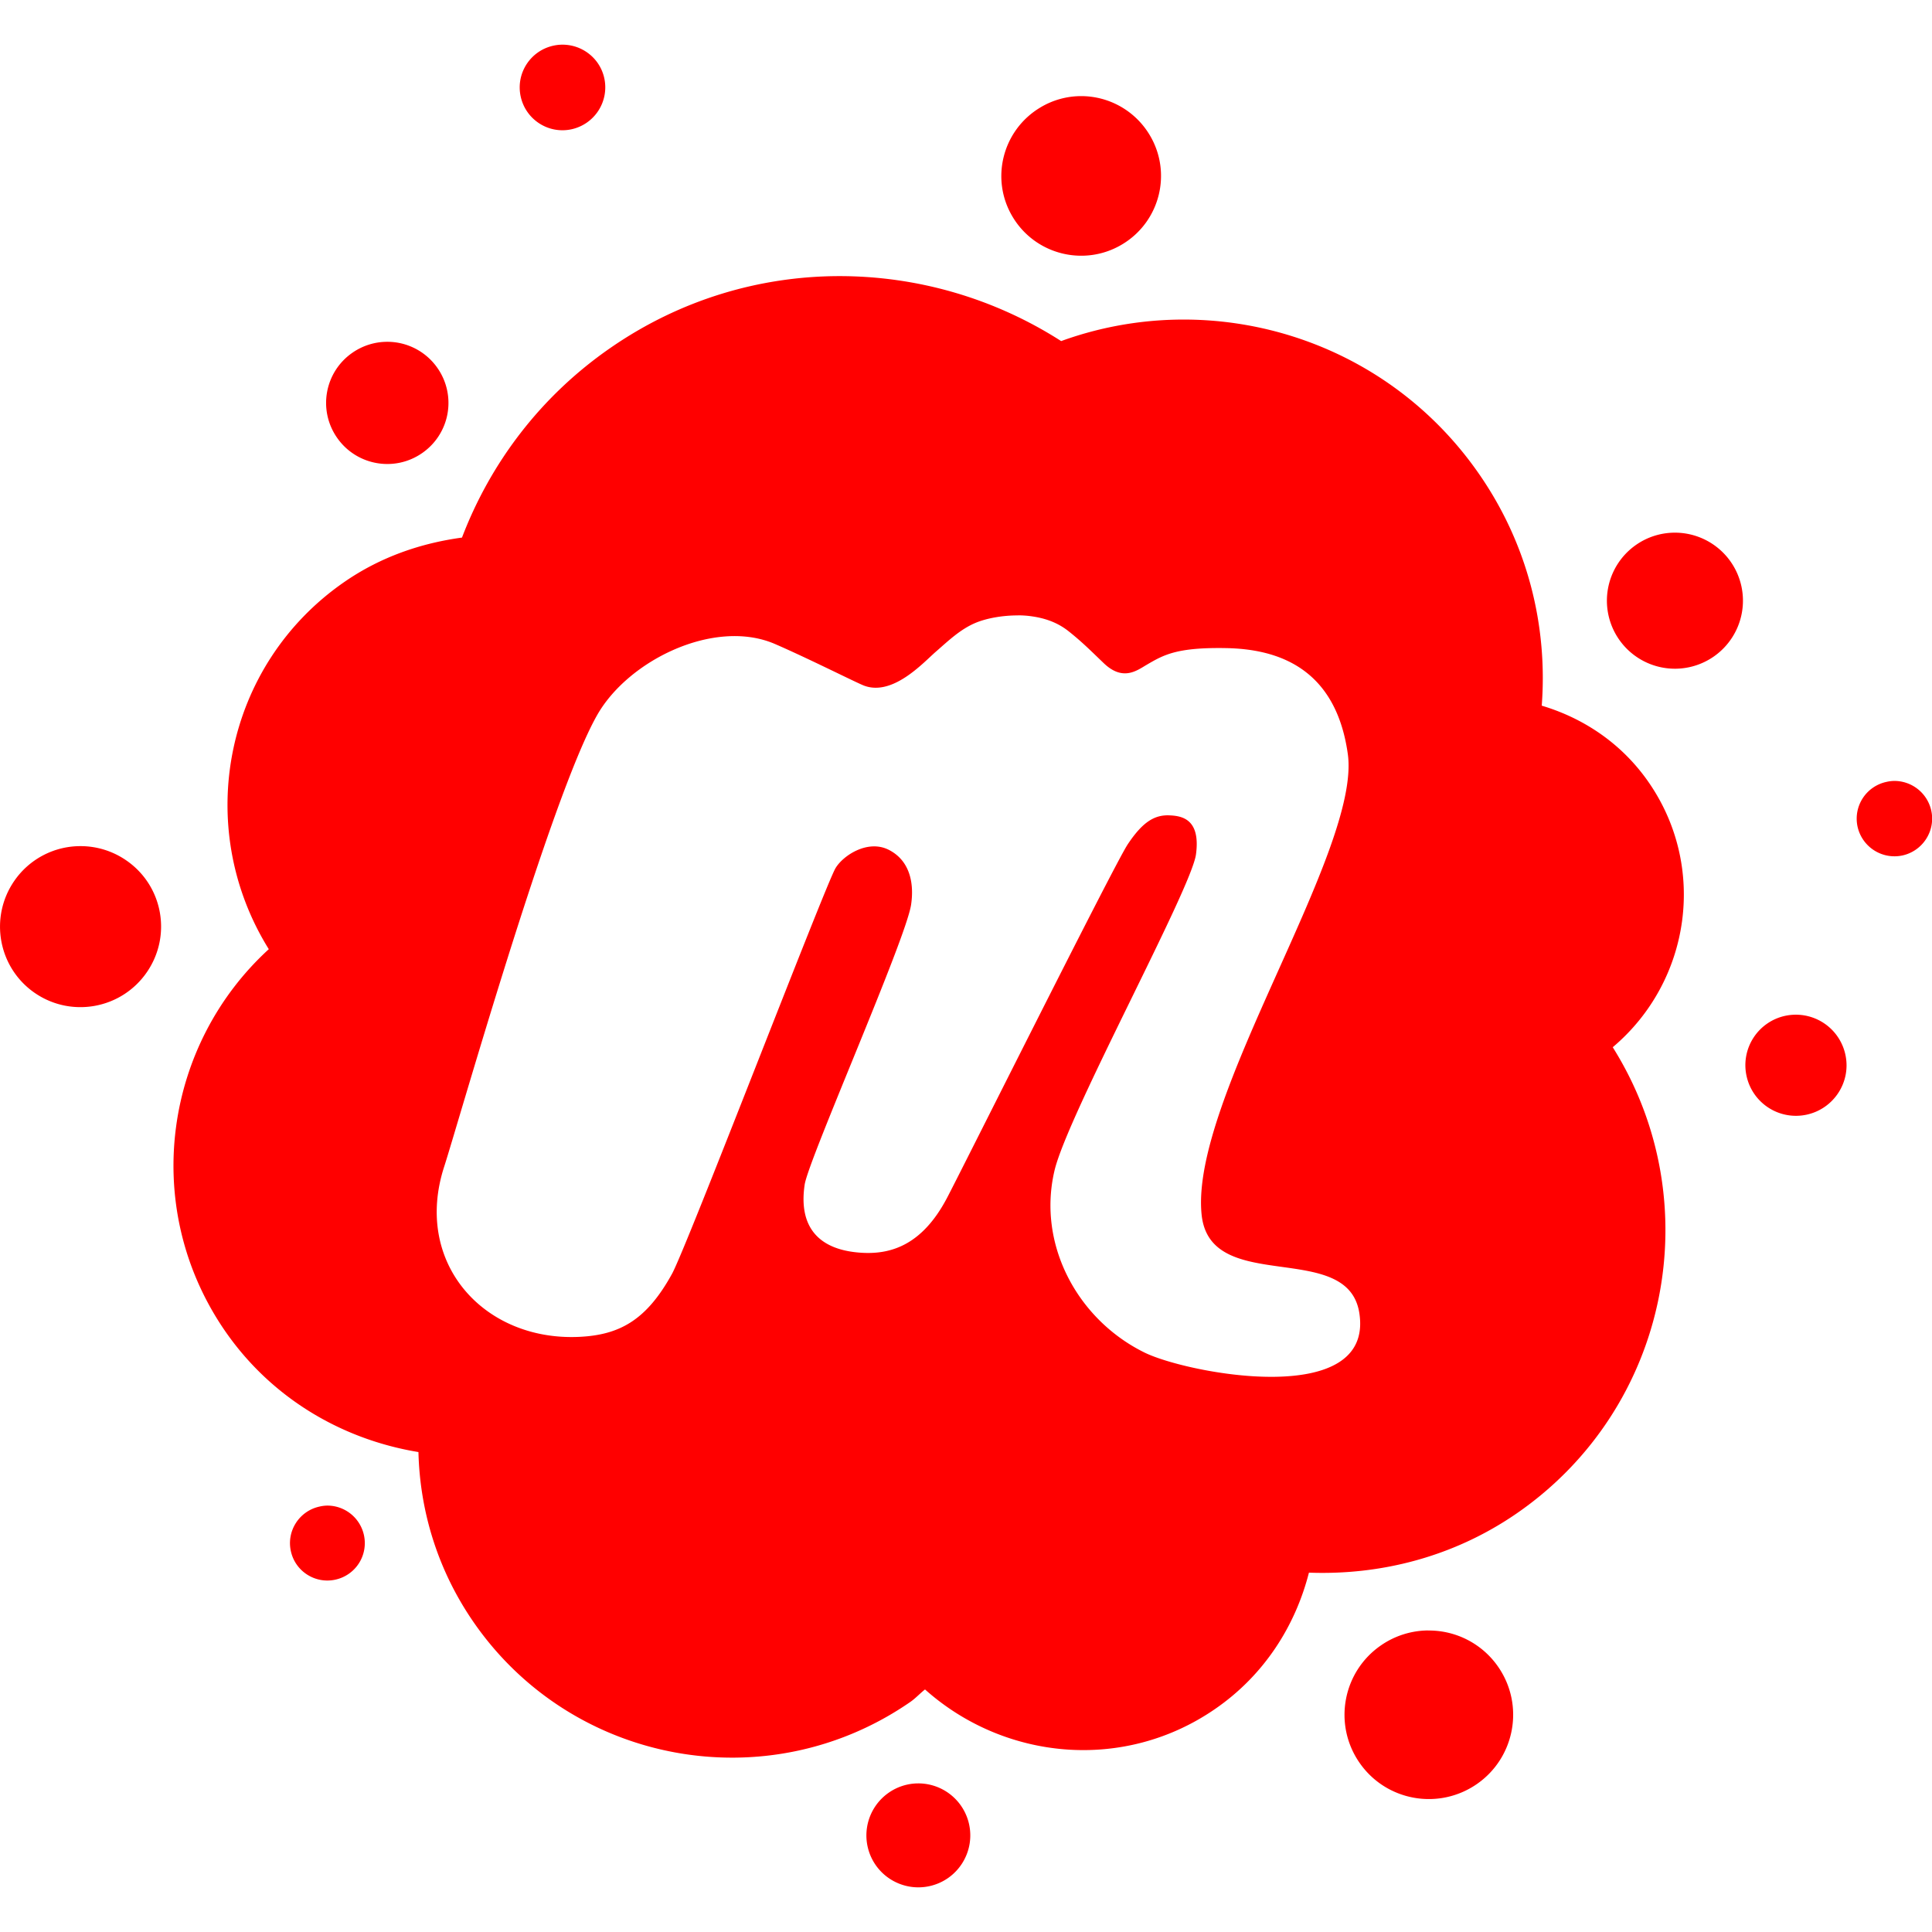 <?xml version="1.0" encoding="utf-8"?><!-- Uploaded to: SVG Repo, www.svgrepo.com, Generator: SVG Repo Mixer Tools -->
<svg fill="red" width="800px" height="800px" viewBox="0 0 24 24" role="img" xmlns="http://www.w3.org/2000/svg"><title>Meetup icon</title><path d="M6.981.555a.518.518 0 00-.105.012c-.287.062-.47.344-.408.631.062.287.344.47.631.408a.533.533 0 00.408-.633c-.054-.251-.278-.421-.525-.418zm6.455.639a.984.984 0 00-.514.142c-.47.282-.624.89-.342 1.359.282.47.892.622 1.361.34.47-.282.622-.89.34-1.359a.992.992 0 00-.846-.482zm-3.029 2.236c-.974.005-1.956.292-2.82.889-.875.604-1.496 1.436-1.848 2.359-.508.069-1.01.239-1.461.551-1.492 1.031-1.886 3.039-.939 4.562-1.285 1.176-1.581 3.136-.606 4.649.579.897 1.488 1.437 2.465 1.598.018.732.238 1.466.685 2.113 1.224 1.771 3.653 2.216 5.424.992.068-.047.12-.106.184-.156.987.881 2.471 1.026 3.607.24.607-.419.993-1.029 1.162-1.691.889.033 1.796-.194 2.584-.738 1.892-1.307 2.4-3.861 1.19-5.789.971-.819 1.18-2.251.434-3.309-.333-.472-.803-.781-1.316-.934.075-.984-.17-1.998-.775-2.873-1.179-1.706-3.333-2.332-5.195-1.656a5.106 5.106 0 00-2.773-.807zm-5.604.816a.759.759 0 00-.424.135c-.345.238-.432.71-.193 1.055.238.345.712.432 1.057.193a.757.757 0 00.193-1.055.758.758 0 00-.633-.328zM20.797 6.617a.842.842 0 00-.471.15.845.845 0 101.176.215.845.845 0 00-.705-.365zm-8.15 1.027c.063 0.0.124.005.182.014.229.034.365.119.451.188.168.134.273.241.432.393.239.228.413.089.533.019.208-.121.369-.218.984-.207.633.011 1.363.237 1.514 1.316.168 1.199-1.966 4.289-1.816 5.723.105 1.01 1.815.299 1.959 1.221.187 1.197-2.135.752-2.666.492-.832-.408-1.337-1.34-1.121-2.26.161-.688 1.7-3.498 1.758-3.93.059-.44-.177-.477-.324-.484-.19-.01-.339.081-.525.361-.169.256-2.082 4.086-2.248 4.399-.297.559-.67.694-1.045.674-.547-.029-.798-.321-.719-.848.047-.31 1.259-3.049 1.322-3.477.039-.264-.013-.545-.275-.68-.263-.135-.571.07-.664.227-.128.215-1.848 4.707-2.031 5.039-.317.576-.651.759-1.152.783-1.186.056-2.066-.919-1.678-2.115.173-.533 1.316-4.572 1.895-5.6C7.799 8.201 8.878 7.676 9.627 8c.388.168.925.438 1.084.508.366.162.759-.278.914-.412.155-.135.302-.277.49-.357.141-.06.343-.095.531-.094zm10.881 2.057a.468.468 0 00-.094.012.467.467 0 00-.359.555.47.47 0 00.557.359c.252-.055.414-.304.359-.557a.47.47 0 00-.463-.369zm-22.52.81a.997.997 0 00-.832.434c-.312.455-.198 1.078.258 1.391.456.312 1.078.196 1.391-.26s.198-1.077-.258-1.389a.999.999 0 00-.559-.176zm21.295 2.094a.635.635 0 00-.127.014.627.627 0 00-.48.746.628.628 0 00.746.482c.339-.073.556-.407.482-.746a.629.629 0 00-.621-.496zM4.062 18.703a.453.453 0 00-.092.012c-.251.054-.412.302-.357.553.054.251.302.41.553.355a.464.464 0 00.355-.553.466.466 0 00-.459-.367zm13.676 1.551a1.044 1.044 0 00-.584.186c-.476.329-.595.981-.266 1.457.329.476.981.594 1.457.266.476-.329.595-.981.266-1.457a1.044 1.044 0 00-.873-.451zm-6.338 1.9a.643.643 0 00-.359.115.646.646 0 00-.164.898.646.646 0 00.898.164.646.646 0 00.164-.898.646.646 0 00-.539-.279Z"/></svg>
